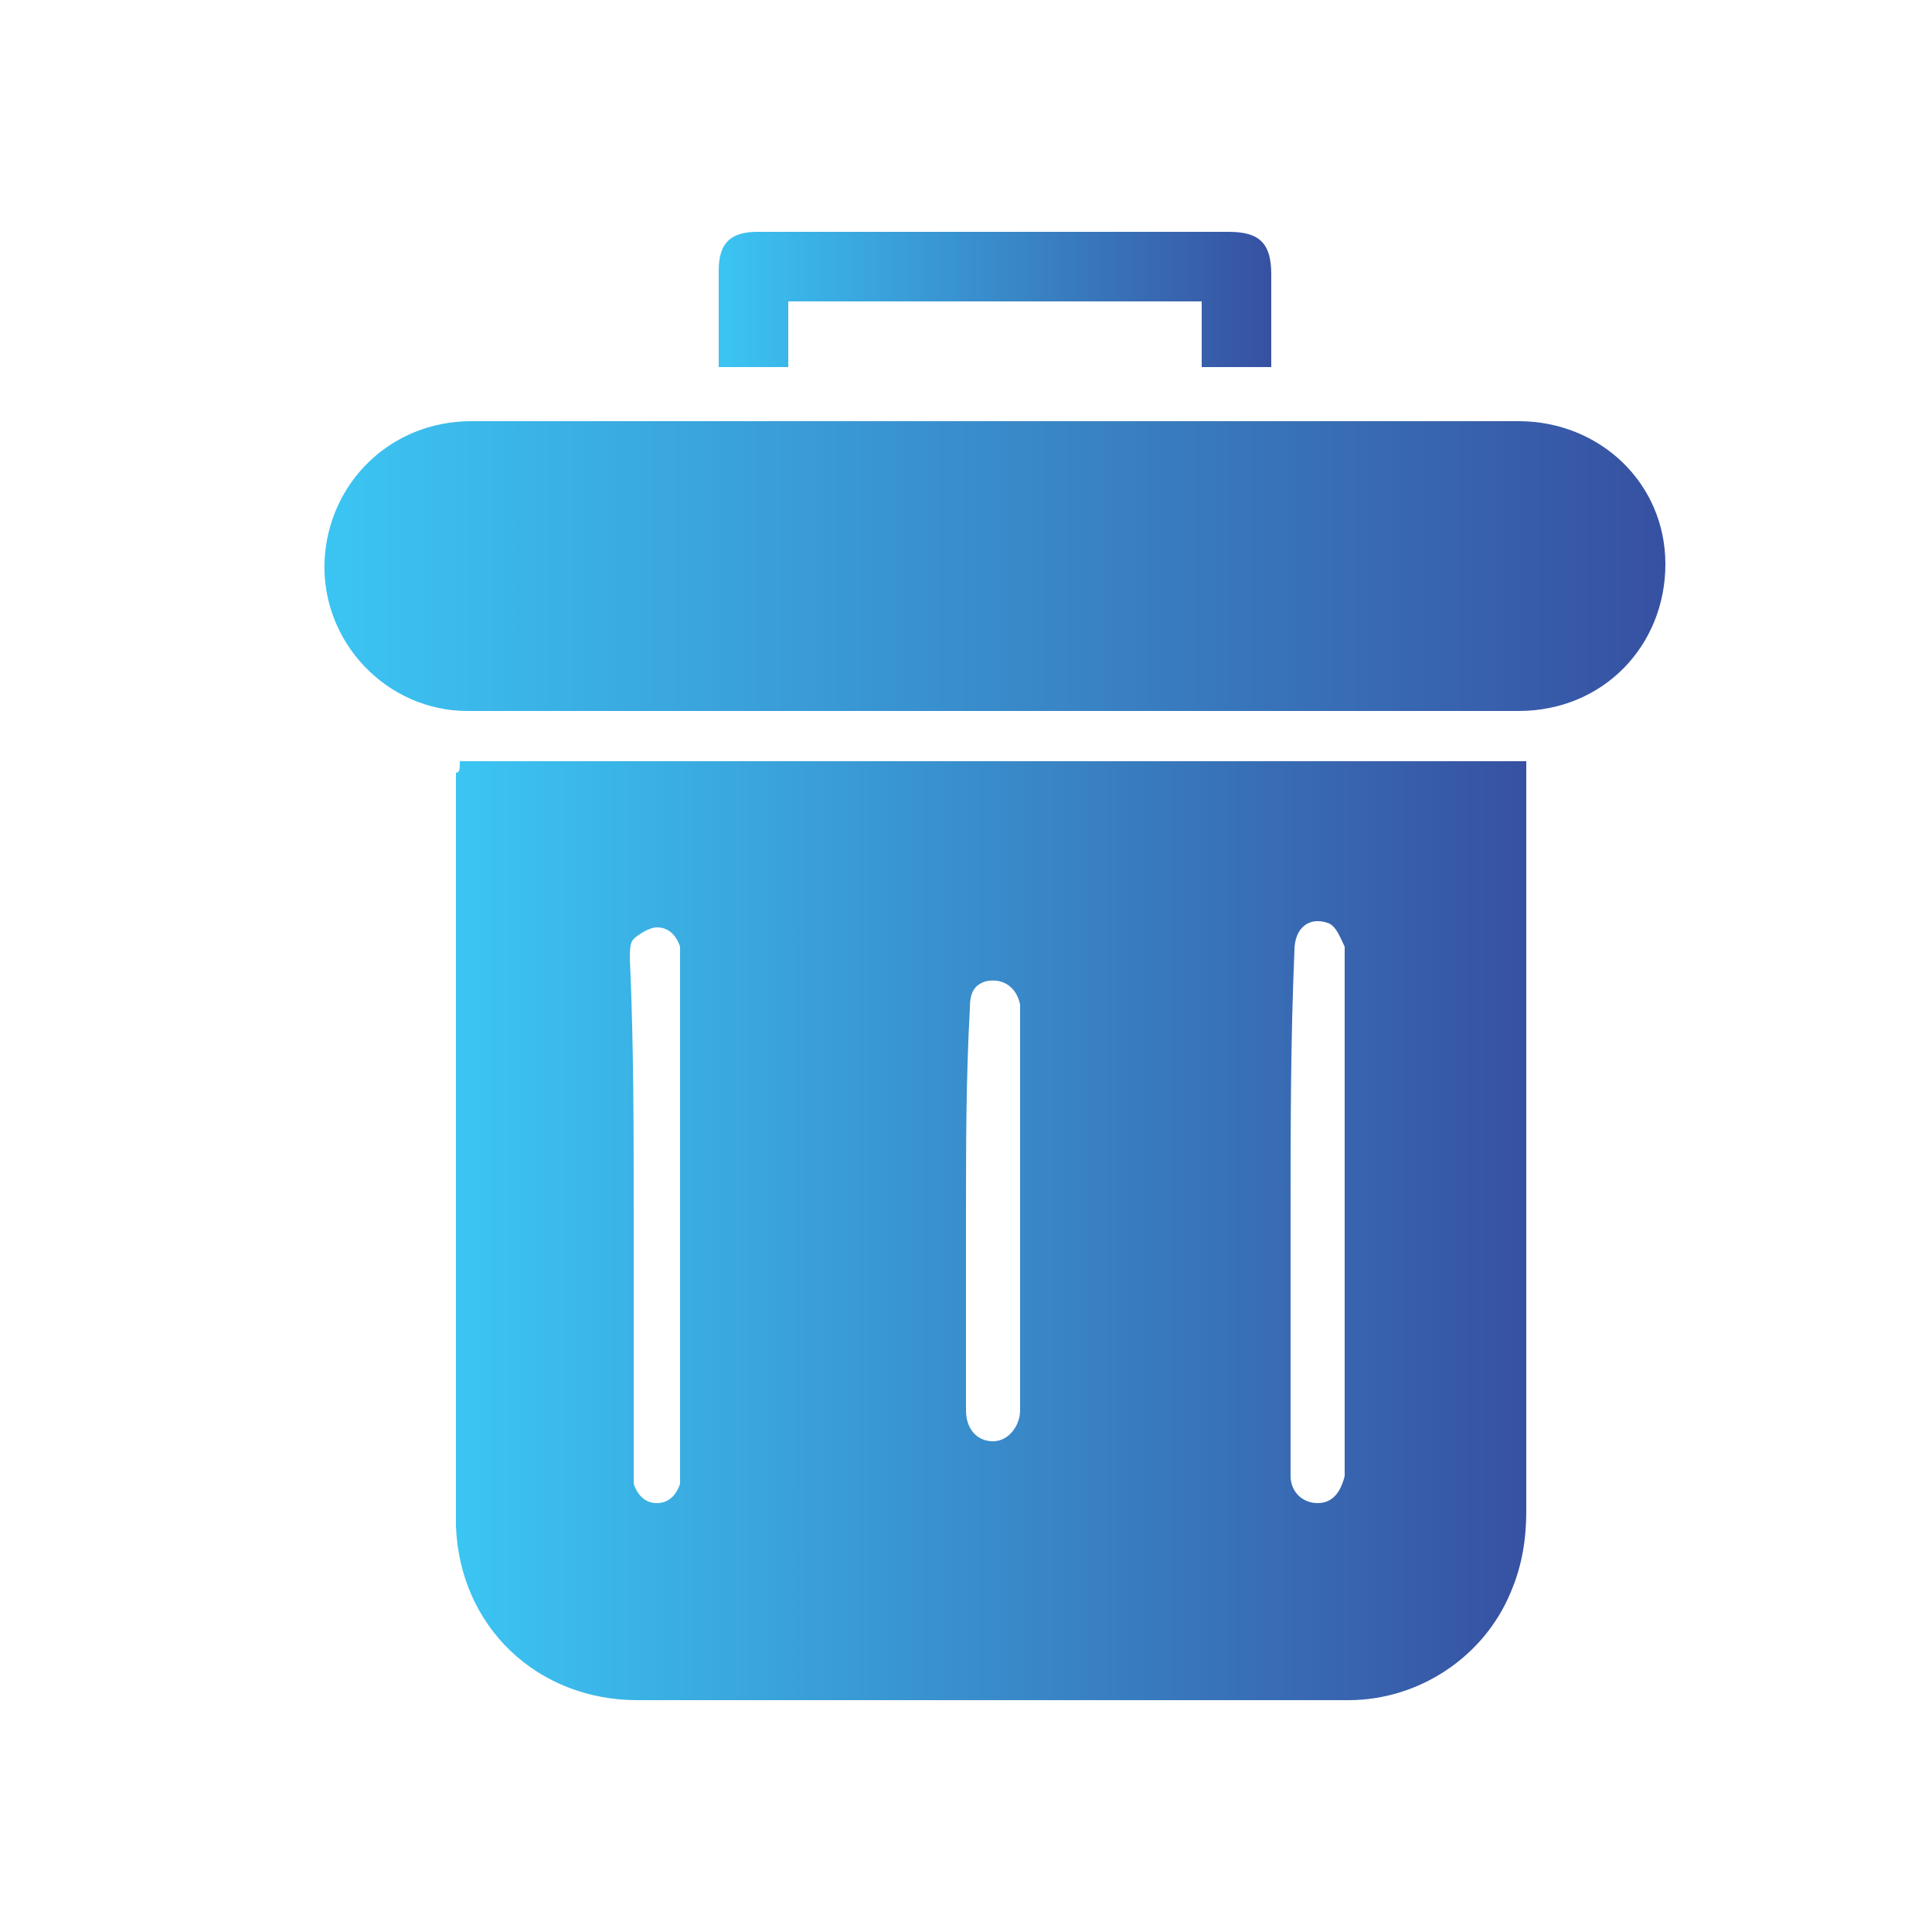<?xml version="1.0" encoding="utf-8"?>
<!-- Generator: Adobe Illustrator 25.2.0, SVG Export Plug-In . SVG Version: 6.00 Build 0)  -->
<svg version="1.1" id="Layer_1" xmlns="http://www.w3.org/2000/svg" xmlns:xlink="http://www.w3.org/1999/xlink" x="0px" y="0px"
	 viewBox="0 0 50 50" style="enable-background:new 0 0 50 50;" xml:space="preserve">
<style type="text/css">
	.Drop_x0020_Shadow{fill:none;}
	.Outer_x0020_Glow_x0020_5_x0020_pt{fill:none;}
	.Blue_x0020_Neon{fill:none;stroke:#8AACDA;stroke-width:7;stroke-linecap:round;stroke-linejoin:round;}
	.Chrome_x0020_Highlight{fill:url(#SVGID_1_);stroke:#FFFFFF;stroke-width:0.363;stroke-miterlimit:1;}
	.Jive_GS{fill:#FFDD00;}
	.Alyssa_GS{fill:#A6D0E4;}
	.st0{fill:url(#SVGID_2_);}
	.st1{fill:url(#SVGID_3_);}
	.st2{fill:url(#SVGID_4_);}
	.st3{fill:url(#SVGID_5_);}
	.st4{fill:url(#SVGID_6_);}
	.st5{fill:url(#SVGID_7_);}
	.st6{fill:url(#SVGID_8_);}
</style>
<linearGradient id="SVGID_1_" gradientUnits="userSpaceOnUse" x1="0" y1="0" x2="6.123234e-17" y2="-1">
	<stop  offset="0" style="stop-color:#656565"/>
	<stop  offset="0.618" style="stop-color:#1B1B1B"/>
	<stop  offset="0.629" style="stop-color:#545454"/>
	<stop  offset="0.983" style="stop-color:#3E3E3E"/>
</linearGradient>
<g>
	<linearGradient id="SVGID_2_" gradientUnits="userSpaceOnUse" x1="206.538" y1="53.383" x2="250.301" y2="53.383">
		<stop  offset="0" style="stop-color:#3BC5F3"/>
		<stop  offset="1" style="stop-color:#3751A2"/>
	</linearGradient>
	<path class="st0" d="M233.4,31.5c0,1.1,0,2.1,0,3.2c-7.9,0-15.7,0-23.6,0c0,12.5,0,24.8,0,37.1c12.4,0,24.6,0,37.1,0
		c0-7.8,0-15.6,0-23.4c1.2,0,2.2,0,3.4,0c0,0.4,0,0.8,0,1.2c0,7.2,0,14.5,0,21.7c0,2.7-1.3,4-3.9,4c-12,0-23.9,0-35.9,0
		c-2.6,0-4-1.3-4-4c0-12,0-24,0-36c0-2.6,1.3-3.9,3.9-3.9c7.3,0,14.6,0,21.8,0C232.6,31.5,233,31.5,233.4,31.5z"/>
	<linearGradient id="SVGID_3_" gradientUnits="userSpaceOnUse" x1="224.359" y1="45.708" x2="247.628" y2="45.708">
		<stop  offset="0" style="stop-color:#3BC5F3"/>
		<stop  offset="1" style="stop-color:#3751A2"/>
	</linearGradient>
	<path class="st1" d="M240.8,34.1c2.2,2.2,4.5,4.5,6.8,6.8c-5.5,5.4-11,10.9-16.4,16.3c-2.2-2.2-4.5-4.6-6.8-6.9
		C229.8,45,235.3,39.6,240.8,34.1z"/>
	<linearGradient id="SVGID_4_" gradientUnits="userSpaceOnUse" x1="243.193" y1="33.216" x2="253.582" y2="33.216">
		<stop  offset="0" style="stop-color:#3BC5F3"/>
		<stop  offset="1" style="stop-color:#3751A2"/>
	</linearGradient>
	<path class="st2" d="M250.4,38.4c-2.4-2.4-4.8-4.8-7.2-7.2c0.9-0.9,1.8-1.8,2.8-2.6c1.3-1,2.8-0.8,4,0.3c0.9,0.8,1.8,1.7,2.6,2.6
		c1.2,1.3,1.2,3.1,0,4.4C252,36.9,251.2,37.6,250.4,38.4z"/>
	<linearGradient id="SVGID_5_" gradientUnits="userSpaceOnUse" x1="218.208" y1="58.187" x2="228.72" y2="58.187">
		<stop  offset="0" style="stop-color:#3BC5F3"/>
		<stop  offset="1" style="stop-color:#3751A2"/>
	</linearGradient>
	<path class="st3" d="M218.2,63.5c1.1-3.6,2.1-7.1,3.2-10.6c2.5,2.5,4.8,4.9,7.3,7.3C225.3,61.3,221.9,62.3,218.2,63.5z"/>
</g>
<g>
	<linearGradient id="SVGID_6_" gradientUnits="userSpaceOnUse" x1="11.871" y1="31.912" x2="39.512" y2="31.912">
		<stop  offset="0" style="stop-color:#3BC5F3"/>
		<stop  offset="1" style="stop-color:#3751A2"/>
	</linearGradient>
	<path class="st4" d="M11.9,19.7c9.2,0,18.4,0,27.6,0c0,0.3,0,0.7,0,1c0,2.3,0,4.6,0,6.9c0,3.8,0,7.7,0,11.5c0,0.7-0.1,1.4-0.4,2.1
		c-0.7,1.7-2.4,2.8-4.2,2.8c-6.1,0-12.2,0-18.4,0c-2.6,0-4.6-1.9-4.7-4.5c0-1,0-1.9,0-2.9c0-3.6,0-7.2,0-10.8c0-1.9,0-3.9,0-5.8
		C11.9,20,11.9,19.9,11.9,19.7z M16.4,31.4C16.4,31.4,16.4,31.4,16.4,31.4c0,2.1,0,4.3,0,6.4c0,0.2,0,0.4,0,0.6
		c0.1,0.3,0.3,0.5,0.6,0.5c0.3,0,0.5-0.2,0.6-0.5c0-0.1,0-0.3,0-0.4c0-4.4,0-8.8,0-13.1c0-0.1,0-0.3,0-0.4c-0.1-0.3-0.3-0.5-0.6-0.5
		c-0.2,0-0.5,0.2-0.6,0.3c-0.1,0.1-0.1,0.3-0.1,0.5C16.4,27,16.4,29.2,16.4,31.4z M33.4,31.4C33.4,31.4,33.4,31.4,33.4,31.4
		c0,1.8,0,3.7,0,5.5c0,0.4,0,0.9,0,1.3c0,0.4,0.3,0.7,0.7,0.7c0.4,0,0.6-0.3,0.7-0.7c0-0.1,0-0.2,0-0.3c0-4.3,0-8.7,0-13
		c0-0.1,0-0.3,0-0.4c-0.1-0.2-0.2-0.5-0.4-0.6c-0.5-0.2-0.9,0.1-0.9,0.7C33.4,26.9,33.4,29.2,33.4,31.4z M25,31.4
		C25,31.4,25,31.4,25,31.4c0,1.7,0,3.4,0,5.1c0,0.5,0.3,0.8,0.7,0.8c0.4,0,0.7-0.4,0.7-0.8c0-3.4,0-6.7,0-10.1c0-0.1,0-0.2,0-0.4
		c-0.1-0.5-0.5-0.7-0.9-0.6c-0.3,0.1-0.4,0.3-0.4,0.7C25,27.9,25,29.7,25,31.4z"/>
	<linearGradient id="SVGID_7_" gradientUnits="userSpaceOnUse" x1="8.383" y1="14.625" x2="43" y2="14.625">
		<stop  offset="0" style="stop-color:#3BC5F3"/>
		<stop  offset="1" style="stop-color:#3751A2"/>
	</linearGradient>
	<path class="st5" d="M25.7,18.4c-4.5,0-9,0-13.6,0c-2.1,0-3.8-1.8-3.7-3.9c0.1-2,1.7-3.6,3.8-3.6c4.4,0,8.8,0,13.2,0
		c4.6,0,9.2,0,13.9,0c2.1,0,3.8,1.6,3.8,3.7c0,2.1-1.6,3.8-3.8,3.8C34.7,18.4,30.2,18.4,25.7,18.4z"/>
	<linearGradient id="SVGID_8_" gradientUnits="userSpaceOnUse" x1="18.54" y1="7.721" x2="32.852" y2="7.721">
		<stop  offset="0" style="stop-color:#3BC5F3"/>
		<stop  offset="1" style="stop-color:#3751A2"/>
	</linearGradient>
	<path class="st6" d="M32.9,9.5c-0.6,0-1.2,0-1.8,0c0-0.6,0-1.1,0-1.7c-3.6,0-7.1,0-10.7,0c0,0.5,0,1.1,0,1.7c-0.6,0-1.2,0-1.8,0
		c0-0.3,0-0.6,0-0.9c0-0.5,0-1.1,0-1.6c0-0.7,0.3-1,1-1c0.4,0,0.8,0,1.3,0c3.6,0,7.3,0,10.9,0c0.8,0,1.1,0.3,1.1,1.1
		C32.9,7.9,32.9,8.7,32.9,9.5z"/>
</g>
</svg>

